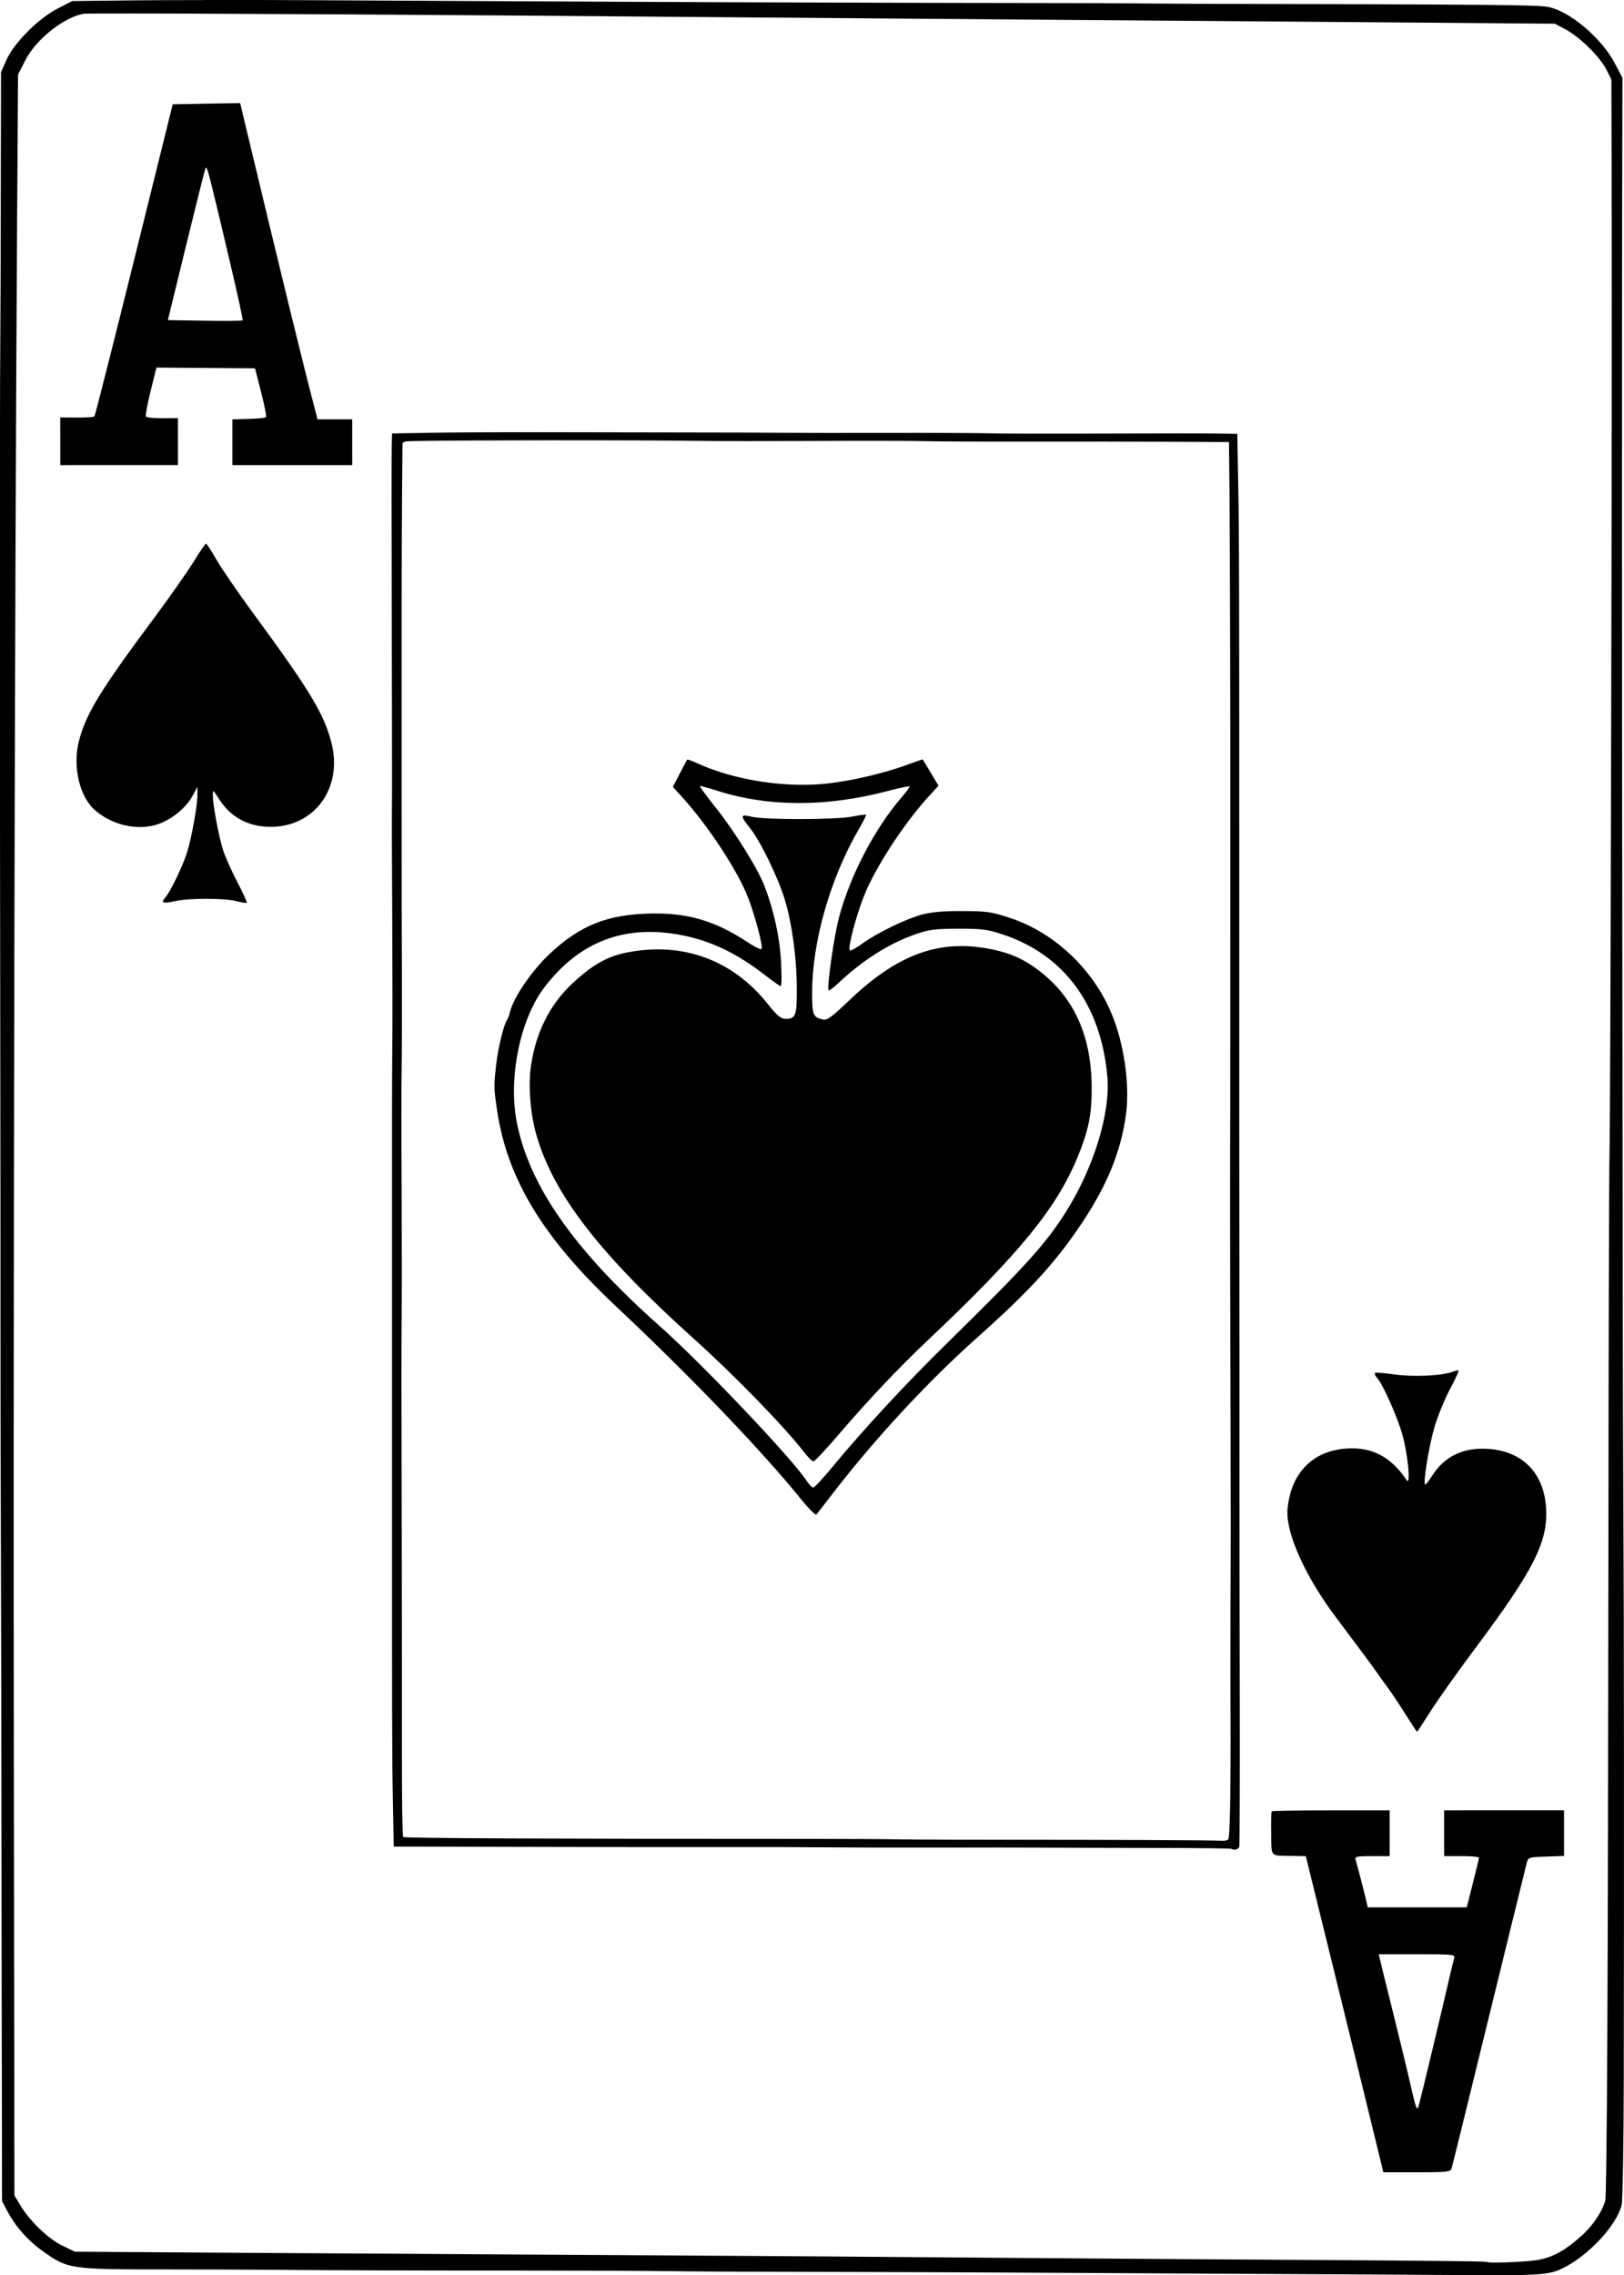 <?xml version="1.0" encoding="UTF-8" standalone="no"?>
<svg
   sodipodi:docname="AS.svg"
   id="svg8"
   version="1.1"
   viewBox="0 0 63.1 88.348"
   height="3.478in"
   width="2.484in"
   inkscape:version="1.1.1 (1:1.1+202109281949+c3084ef5ed)"
   inkscape:export-filename="/home/doug/k40/52Cards/AS.png"
   inkscape:export-xdpi="96"
   inkscape:export-ydpi="96"
   xmlns:inkscape="http://www.inkscape.org/namespaces/inkscape"
   xmlns:sodipodi="http://sodipodi.sourceforge.net/DTD/sodipodi-0.dtd"
   xmlns="http://www.w3.org/2000/svg"
   xmlns:svg="http://www.w3.org/2000/svg"
   xmlns:rdf="http://www.w3.org/1999/02/22-rdf-syntax-ns#"
   xmlns:cc="http://creativecommons.org/ns#"
   xmlns:dc="http://purl.org/dc/elements/1.1/">
  <defs
     id="defs2">
    <marker
       style="overflow:visible"
       id="marker2995"
       refX="0"
       refY="0"
       orient="auto"
       inkscape:stockid="Arrow1Lstart"
       inkscape:isstock="true">
      <path
         transform="matrix(0.8,0,0,0.8,10,0)"
         style="fill:#000000;fill-opacity:1;fill-rule:evenodd;stroke:#000000;stroke-width:1pt;stroke-opacity:1"
         d="M 0,0 5,-5 -12.5,0 5,5 Z"
         id="path2993" />
    </marker>
    <marker
       style="overflow:visible"
       id="marker2985"
       refX="0"
       refY="0"
       orient="auto"
       inkscape:stockid="Arrow1Lstart"
       inkscape:isstock="true">
      <path
         transform="matrix(0.8,0,0,0.8,10,0)"
         style="fill:#000000;fill-opacity:1;fill-rule:evenodd;stroke:#000000;stroke-width:1pt;stroke-opacity:1"
         d="M 0,0 5,-5 -12.5,0 5,5 Z"
         id="path2983" />
    </marker>
    <marker
       style="overflow:visible"
       id="marker2791"
       refX="0"
       refY="0"
       orient="auto"
       inkscape:stockid="Arrow1Lstart"
       inkscape:isstock="true">
      <path
         transform="matrix(0.8,0,0,0.8,10,0)"
         style="fill:#000000;fill-opacity:1;fill-rule:evenodd;stroke:#000000;stroke-width:1pt;stroke-opacity:1"
         d="M 0,0 5,-5 -12.5,0 5,5 Z"
         id="path2789" />
    </marker>
    <marker
       style="overflow:visible"
       id="marker2781"
       refX="0"
       refY="0"
       orient="auto"
       inkscape:stockid="Arrow1Lstart"
       inkscape:isstock="true">
      <path
         transform="matrix(0.8,0,0,0.8,10,0)"
         style="fill:#000000;fill-opacity:1;fill-rule:evenodd;stroke:#000000;stroke-width:1pt;stroke-opacity:1"
         d="M 0,0 5,-5 -12.5,0 5,5 Z"
         id="path2779" />
    </marker>
    <marker
       style="overflow:visible"
       id="marker2417"
       refX="0"
       refY="0"
       orient="auto"
       inkscape:stockid="Arrow1Lstart"
       inkscape:isstock="true">
      <path
         transform="matrix(0.8,0,0,0.8,10,0)"
         style="fill:#000000;fill-opacity:1;fill-rule:evenodd;stroke:#000000;stroke-width:1pt;stroke-opacity:1"
         d="M 0,0 5,-5 -12.5,0 5,5 Z"
         id="path2415" />
    </marker>
    <marker
       style="overflow:visible"
       id="marker2383"
       refX="0"
       refY="0"
       orient="auto"
       inkscape:stockid="Arrow1Lstart"
       inkscape:isstock="true">
      <path
         transform="matrix(0.8,0,0,0.8,10,0)"
         style="fill:#000000;fill-opacity:1;fill-rule:evenodd;stroke:#000000;stroke-width:1pt;stroke-opacity:1"
         d="M 0,0 5,-5 -12.5,0 5,5 Z"
         id="path2381" />
    </marker>
    <marker
       style="overflow:visible"
       id="marker2355"
       refX="0"
       refY="0"
       orient="auto"
       inkscape:stockid="Arrow1Lstart"
       inkscape:isstock="true">
      <path
         transform="matrix(0.8,0,0,0.8,10,0)"
         style="fill:#000000;fill-opacity:1;fill-rule:evenodd;stroke:#000000;stroke-width:1pt;stroke-opacity:1"
         d="M 0,0 5,-5 -12.5,0 5,5 Z"
         id="path2353" />
    </marker>
    <marker
       style="overflow:visible"
       id="Arrow1Lstart"
       refX="0"
       refY="0"
       orient="auto"
       inkscape:stockid="Arrow1Lstart"
       inkscape:isstock="true">
      <path
         transform="matrix(0.8,0,0,0.8,10,0)"
         style="fill:#000000;fill-opacity:1;fill-rule:evenodd;stroke:#000000;stroke-width:1pt;stroke-opacity:1"
         d="M 0,0 5,-5 -12.5,0 5,5 Z"
         id="path2071" />
    </marker>
  </defs>
  <sodipodi:namedview
     id="base"
     pagecolor="#ffffff"
     bordercolor="#666666"
     borderopacity="1.0"
     inkscape:pageopacity="0.0"
     inkscape:pageshadow="2"
     inkscape:zoom="1.5033851"
     inkscape:cx="119.06464"
     inkscape:cy="166.95656"
     inkscape:document-units="in"
     inkscape:current-layer="layer1"
     inkscape:document-rotation="0"
     showgrid="false"
     inkscape:snap-smooth-nodes="false"
     inkscape:object-nodes="false"
     inkscape:window-width="1366"
     inkscape:window-height="712"
     inkscape:window-x="0"
     inkscape:window-y="0"
     inkscape:window-maximized="1"
     inkscape:object-paths="false"
     inkscape:snap-intersection-paths="false"
     inkscape:snap-midpoints="false"
     inkscape:snap-others="false"
     inkscape:pagecheckerboard="0"
     showguides="true"
     inkscape:guide-bbox="true"
     inkscape:snap-bbox="true"
     showborder="false"
     units="in"
     fit-margin-top="0"
     fit-margin-left="0"
     fit-margin-right="0"
     fit-margin-bottom="0" />
  <g
     inkscape:label="Layer 1"
     inkscape:groupmode="layer"
     id="layer1"
     transform="translate(746.326,231.846)">
    <path
       style="fill:#000000;stroke-width:0.085"
       id="path389"
       d="" />
    <path
       id="path6748-22"
       style="fill:#000000;fill-opacity:1;stroke:none;stroke-width:0.265;stroke-miterlimit:4;stroke-dasharray:none;stroke-opacity:1"
       d="m -738.42,-231.845 0.008,5e-4 c -1.12,0.001 -2.136,0.005 -2.776,0.012 l -2.329,0.026 -0.578,0.296 c -0.742,0.38 -1.689,1.333 -1.983,1.995 l -0.208,0.469 -0.01,4.573 c 0,2.515 -0.014,5.354 -0.021,6.309 -0.01,0.955 -0.01,3.889 -0.01,6.521 v 7.24 c -9.8e-4,1.351 3.4e-4,6.686 0.01,11.856 0.01,5.17 0.01,10.486 0.01,11.813 0,1.327 -8e-5,4.871 0.013,7.875 0.018,5.9 0.019,6.554 0.032,17.752 0.01,4.105 0.012,7.749 0.014,8.097 l 10e-4,0.632 0.194,0.368 c 0.327,0.62 0.798,1.156 1.382,1.572 0.994,0.708 1.033,0.714 4.925,0.715 1.327,3.1e-4 3.1,0.007 3.938,0.013 2.489,0.022 5.158,0.031 9.823,0.031 2.422,2.1e-4 4.975,0.01 5.674,0.023 0.699,0.013 3.157,0.025 5.462,0.028 2.305,0.003 5.698,0.015 7.538,0.026 1.84,0.012 5.956,0.034 9.147,0.049 3.191,0.015 7.02,0.037 8.511,0.048 3.074,0.023 3.482,-9.8e-4 3.99,-0.237 1.012,-0.47 2.155,-1.682 2.346,-2.488 0.04,-0.171 0.078,-2.387 0.082,-4.926 0.014,-8.097 0.01,-17.793 -0.014,-21.679 -0.012,-2.072 -0.023,-5.921 -0.026,-8.552 0,-2.631 -0.01,-7.014 -0.012,-9.738 -0.02,-13.768 -0.024,-26.622 -0.01,-33.098 l 0.01,-4.603 -0.293,-0.558 c -0.525,-0.996 -1.775,-2.047 -2.61,-2.195 -0.44,-0.078 -2.166,-0.094 -12.874,-0.118 -1.258,-0.003 -2.801,-0.012 -3.43,-0.019 -0.629,-0.007 -2.382,-0.013 -3.896,-0.013 -2.818,4e-4 -12.303,-0.029 -15.794,-0.049 -1.071,-0.006 -3.529,-0.018 -5.462,-0.027 -1.933,-0.009 -5.248,-0.026 -7.368,-0.037 -1.06,-0.005 -2.286,-0.007 -3.406,-0.006 z m -4.017,0.523 -0.002,5.3e-4 c 2.647,-0.014 12.94,0.045 23.609,0.138 2.12,0.018 8.023,0.065 13.123,0.103 5.099,0.038 11.672,0.088 14.605,0.112 l 5.191,0.042 0.424,0.227 c 0.573,0.307 1.355,1.101 1.584,1.564 l 0.187,0.38 0.011,4.606 c 0.01,3.782 -1.6e-4,12.616 -0.02,20.705 -0.018,8.089 -0.044,15.494 -0.062,16.237 -0.021,0.884 -0.039,7.877 -0.045,15.678 -0.01,8.127 -0.02,14.333 -0.041,18.551 -0.01,2.109 -0.023,3.722 -0.037,4.828 -0.01,0.553 -0.013,0.979 -0.021,1.275 0,0.148 -0.01,0.264 -0.012,0.344 0,0.08 -0.017,0.159 0,0.082 -0.065,0.345 -0.419,0.954 -0.913,1.401 -0.692,0.627 -1.194,0.881 -1.806,0.971 -0.225,0.033 -0.727,0.067 -1.151,0.08 -0.212,0.007 -0.409,0.009 -0.545,0.006 -0.06,-9.8e-4 -0.101,-0.005 -0.127,-0.007 -0.01,-0.002 -0.015,-0.004 -0.015,-0.004 -6.1e-4,-1.3e-4 -0.048,-0.011 -0.061,-0.012 -0.025,-0.004 -0.035,-0.005 -0.045,-0.006 -0.021,-0.002 -0.035,-0.001 -0.051,-0.002 -0.032,-0.002 -0.07,-0.004 -0.117,-0.005 -0.095,-0.003 -0.231,-0.006 -0.403,-0.009 -0.344,-0.006 -0.835,-0.012 -1.441,-0.018 -1.212,-0.013 -2.878,-0.025 -4.707,-0.036 -3.655,-0.022 -8.325,-0.054 -10.373,-0.071 -5.826,-0.049 -12.056,-0.093 -19.007,-0.132 -3.516,-0.02 -9.195,-0.055 -12.617,-0.078 l -6.092,-0.04 -0.475,-0.228 c -0.545,-0.262 -1.269,-0.94 -1.66,-1.596 l -0.216,-0.361 -0.024,-17.412 c -0.024,-16.537 0.034,-44.23 0.124,-58.638 l 0.04,-6.305 0.268,-0.529 c 0.458,-0.908 1.633,-1.762 2.324,-1.835 -0.04,0.004 0.045,-0.002 0.148,-0.003 0.107,-9.8e-4 0.258,-0.002 0.448,-0.003 z m 5.443,3.477 -1.311,0.023 -1.31,0.024 -1.498,6.037 c -0.823,3.32 -1.519,6.059 -1.546,6.085 -0.026,0.027 -0.336,0.046 -0.687,0.044 h -5.3e-4 l -0.639,-0.004 5.2e-4,0.925 10e-4,0.925 2.286,-5e-4 h 2.286 l -10e-4,-0.912 -5.3e-4,-0.912 -0.6,0.003 c -0.33,0.002 -0.619,-0.028 -0.643,-0.067 -0.024,-0.039 0.058,-0.482 0.182,-0.985 l 0.227,-0.914 1.915,0.014 1.915,0.015 0.236,0.921 c 0.13,0.507 0.216,0.942 0.191,0.966 -0.047,0.047 -0.229,0.064 -0.904,0.083 l -0.403,0.011 v 0.889 0.889 l 2.329,-5e-4 h 2.329 l -10e-4,-0.889 v -0.889 h -0.674 l -0.674,5.1e-4 -0.082,-0.317 c -0.546,-2.097 -1.112,-4.411 -2.686,-10.967 z m -1.328,2.51 5.1e-4,5e-4 c 0.056,-0.02 0.174,0.466 0.9,3.535 0.307,1.297 0.543,2.374 0.523,2.394 -0.019,0.019 -0.681,0.025 -1.47,0.012 l -1.435,-0.023 0.703,-2.878 c 0.387,-1.583 0.726,-2.937 0.755,-3.007 0.01,-0.017 0.014,-0.03 0.022,-0.033 z m 12.759,10.272 0.009,5.3e-4 c -1.42,-0.003 -3.248,0.006 -4.061,0.021 l -1.477,0.027 -0.013,0.466 c -0.01,0.256 -0.01,3.057 0,6.224 0.01,3.167 0.013,6.502 0.01,7.41 -0.01,0.908 -1.9e-4,3.137 0.01,4.954 0.01,1.816 0.013,4.045 0,4.953 -0.01,0.908 -0.011,3.824 -0.01,6.479 v 9.188 c -7.2e-4,10.218 1.3e-4,11.732 0.035,13.421 l 0.033,1.777 0.889,10e-4 c 0.489,0.001 2.757,0.006 5.039,0.012 2.282,0.006 5.35,0.009 6.817,0.006 1.467,-0.003 3.296,0.002 4.065,0.01 0.769,0.008 2.617,0.013 4.107,0.009 1.49,-0.004 3.491,-0.002 4.446,0.003 0.955,0.005 2.956,0.011 4.446,0.012 1.49,0.002 2.725,0.018 2.745,0.035 h 5.1e-4 c 0.08,0.07 0.268,0.021 0.298,-0.079 0.017,-0.059 0.025,-2.66 0.019,-5.78 -0.01,-3.12 -0.01,-6.626 -0.01,-7.79 0,-2.153 3.9e-4,-9.146 -0.01,-14.057 v -9.23 c 0,-11.102 -3.4e-4,-14.159 -0.041,-16.117 l -0.035,-1.89 -0.805,-0.015 c -0.443,-0.008 -2.405,-0.007 -4.361,0.002 -1.956,0.009 -3.937,0.004 -4.403,-0.009 -0.466,-0.013 -2.219,-0.022 -3.896,-0.018 -1.677,0.004 -3.543,0.002 -4.149,-0.004 -0.606,-0.006 -2.454,-0.011 -4.107,-0.013 -1.653,-9.8e-4 -4.169,-0.005 -5.59,-0.009 z m 0.82,0.313 -0.003,5.1e-4 c 2.264,-0.002 4.568,0.005 5.635,0.023 0.629,0.011 2.648,0.011 4.488,0.002 1.839,-0.01 3.726,-0.006 4.192,0.007 0.466,0.013 2.333,0.022 4.15,0.018 1.816,-0.003 4.294,-1.4e-4 5.505,0.006 l 2.202,0.012 0.019,1.862 c 0.021,2.013 0.041,11.507 0.031,14.607 0,1.048 -3e-5,3.125 -10e-4,4.615 0,1.49 -3e-5,3.586 -5.3e-4,4.657 -0.01,2.304 -0.01,4.966 0.011,11.898 0.01,2.818 0.01,5.961 0,6.986 0,1.025 -0.01,3.14 0,4.7 0.01,3.157 -0.022,4.819 -0.086,4.927 -0.023,0.039 -0.126,0.066 -0.228,0.06 -0.366,-0.021 -4.902,-0.043 -8.062,-0.038 -1.77,0.002 -3.733,-0.005 -4.361,-0.015 -0.629,-0.011 -2.248,-0.019 -3.599,-0.019 -10.263,7.4e-4 -15.76,-0.025 -15.81,-0.074 -0.032,-0.032 -0.054,-1.658 -0.049,-3.614 0,-1.956 6.6e-4,-6.205 -0.01,-9.442 -0.011,-3.237 -0.012,-6.4 -0.001,-7.028 0.01,-0.629 0.01,-2.878 0,-4.997 -0.013,-2.119 -0.014,-4.234 0,-4.699 0.011,-0.466 0.015,-2.333 0.01,-4.15 -0.01,-1.816 -0.01,-5.131 -0.01,-7.367 v -6.521 c -6.9e-4,-1.351 0.01,-3.326 0.016,-4.389 l 0.018,-1.933 0.123,-0.05 c 0.015,-0.006 0.167,-0.012 0.426,-0.017 l 5.3e-4,5e-4 c 0.907,-0.017 3.131,-0.028 5.395,-0.029 z m -13.582,4.015 c 5e-4,3e-5 0.001,8.5e-4 0.002,0.001 5.8e-4,-1.6e-4 0.002,-0.001 0.002,-0.001 z m 0.002,0.001 c -0.035,0.009 -0.248,0.319 -0.481,0.7 -0.237,0.387 -0.968,1.426 -1.625,2.308 -2.012,2.703 -2.569,3.619 -2.833,4.665 v 5.3e-4 c -0.252,0.998 0.031,2.176 0.65,2.695 0.749,0.63 1.828,0.813 2.619,0.445 0.514,-0.24 0.943,-0.63 1.178,-1.075 l 0.159,-0.301 v 0.296 c 0.01,0.376 -0.207,1.587 -0.383,2.193 -0.148,0.509 -0.655,1.573 -0.862,1.808 -0.189,0.214 -0.096,0.251 0.372,0.145 0.539,-0.122 1.95,-0.12 2.403,0.002 0.196,0.052 0.371,0.08 0.39,0.061 0.019,-0.019 -0.153,-0.393 -0.382,-0.831 -0.229,-0.438 -0.48,-1.006 -0.556,-1.262 -0.168,-0.562 -0.383,-1.725 -0.383,-2.07 0,-0.243 -10e-5,-0.24 0.25,0.145 0.485,0.764 1.268,1.136 2.23,1.059 1.59,-0.128 2.555,-1.602 2.129,-3.252 -0.294,-1.138 -0.822,-2.011 -3.075,-5.08 -0.576,-0.785 -1.205,-1.703 -1.397,-2.039 -0.189,-0.33 -0.366,-0.602 -0.4,-0.613 z m 27.837,8.374 c -0.01,-3e-5 -0.278,0.097 -0.604,0.215 -0.885,0.322 -2.096,0.607 -3.047,0.718 -1.633,0.191 -3.674,-0.123 -5.105,-0.786 -0.2,-0.093 -0.373,-0.154 -0.386,-0.136 -0.012,0.018 -0.142,0.263 -0.288,0.545 l -0.267,0.512 0.337,0.369 c 1.032,1.129 2.2,2.91 2.6,3.966 0.268,0.707 0.561,1.822 0.514,1.955 -0.017,0.046 -0.258,-0.068 -0.537,-0.253 -1.235,-0.817 -2.289,-1.138 -3.683,-1.121 -1.745,0.021 -2.826,0.446 -4.036,1.586 -0.668,0.63 -1.386,1.679 -1.514,2.212 -0.033,0.14 -0.089,0.292 -0.124,0.338 -0.12,0.162 -0.342,1.061 -0.413,1.672 h -5.2e-4 c -0.104,0.902 -0.104,0.962 0.033,1.868 0.399,2.642 1.788,4.926 4.601,7.566 2.904,2.726 5.658,5.594 7.206,7.504 0.295,0.364 0.563,0.631 0.596,0.593 0.032,-0.038 0.308,-0.394 0.613,-0.79 1.658,-2.155 3.713,-4.373 5.655,-6.101 2.026,-1.803 3.053,-2.929 4.075,-4.47 0.965,-1.455 1.489,-2.75 1.683,-4.167 0.147,-1.078 -0.042,-2.559 -0.477,-3.716 -0.682,-1.816 -2.225,-3.322 -4.012,-3.917 -0.726,-0.242 -0.907,-0.268 -1.862,-0.272 -0.755,-0.003 -1.213,0.038 -1.597,0.143 -0.637,0.175 -1.753,0.722 -2.323,1.139 -0.223,0.164 -0.429,0.273 -0.459,0.244 -0.085,-0.085 0.221,-1.264 0.543,-2.09 0.428,-1.098 1.554,-2.83 2.539,-3.906 l 0.364,-0.397 -0.305,-0.513 c -0.168,-0.282 -0.307,-0.512 -0.317,-0.512 z m -8.632,1.035 c 0.075,0.008 0.353,0.084 0.674,0.187 1.979,0.631 4.25,0.631 6.626,0.003 0.438,-0.116 0.811,-0.195 0.83,-0.177 0.019,0.019 -0.123,0.214 -0.313,0.435 -1.041,1.203 -2,3.044 -2.427,4.658 -0.194,0.734 -0.481,2.75 -0.402,2.829 0.021,0.021 0.181,-0.096 0.355,-0.26 0.958,-0.905 1.967,-1.548 3.009,-1.916 0.525,-0.185 0.755,-0.215 1.667,-0.218 0.925,-0.003 1.144,0.025 1.736,0.222 2.387,0.794 3.814,2.733 4.063,5.521 0.128,1.429 -0.552,3.61 -1.663,5.335 -0.781,1.214 -1.568,2.078 -4.546,4.996 -1.6,1.567 -3.263,3.361 -4.455,4.803 -0.372,0.451 -0.715,0.821 -0.762,0.823 -0.047,0.002 -0.166,-0.12 -0.265,-0.271 -0.578,-0.88 -4.049,-4.531 -5.701,-5.998 -3.326,-2.95 -5.078,-5.453 -5.558,-7.935 -0.33,-1.707 0.132,-3.973 1.061,-5.2 1.353,-1.788 3.116,-2.469 5.312,-2.053 1.167,0.221 2.17,0.7 3.304,1.58 0.29,0.225 0.553,0.409 0.584,0.409 0.035,-3e-5 0.037,-0.429 0.01,-0.952 -0.051,-0.944 -0.273,-1.966 -0.635,-2.919 -0.256,-0.674 -1.148,-2.114 -1.882,-3.037 -0.365,-0.46 -0.653,-0.848 -0.638,-0.863 0.003,-9.6e-4 0.007,-0.002 0.015,-0.001 z m 6.386,1.111 c -0.088,0.004 -0.274,0.033 -0.481,0.075 -0.619,0.127 -3.412,0.131 -3.909,0.006 -0.442,-0.111 -0.453,-0.041 -0.073,0.427 0.4,0.492 1.093,1.912 1.36,2.784 0.283,0.928 0.469,2.298 0.469,3.499 0,1.015 -0.045,1.138 -0.435,1.138 -0.187,1.3e-4 -0.326,-0.115 -0.702,-0.587 -1.356,-1.698 -3.284,-2.407 -5.431,-1.996 -0.785,0.15 -1.347,0.465 -2.14,1.197 -0.885,0.817 -1.441,1.926 -1.626,3.243 v 5.3e-4 c -0.107,0.763 -0.018,1.849 0.221,2.671 0.665,2.294 2.459,4.613 6.096,7.88 1.579,1.419 3.554,3.449 4.298,4.416 0.151,0.196 0.314,0.359 0.362,0.36 0.048,9.7e-4 0.471,-0.445 0.939,-0.992 1.198,-1.399 2.348,-2.615 3.538,-3.74 3.494,-3.303 4.935,-5.056 5.755,-7.003 0.458,-1.089 0.592,-1.729 0.581,-2.826 -0.016,-2.086 -0.766,-3.623 -2.274,-4.66 -0.542,-0.373 -1.074,-0.578 -1.845,-0.707 -1.897,-0.32 -3.483,0.287 -5.303,2.029 -0.688,0.658 -0.859,0.781 -1.026,0.74 -0.381,-0.094 -0.413,-0.173 -0.413,-1.043 0,-1.989 0.711,-4.463 1.832,-6.379 0.161,-0.274 0.277,-0.512 0.26,-0.529 v -5e-4 c -0.005,-0.004 -0.023,-0.006 -0.052,-0.004 z m 23.05,21.581 c -0.046,10e-4 -0.134,0.024 -0.226,0.059 -0.403,0.153 -1.529,0.2 -2.252,0.095 -0.383,-0.056 -0.718,-0.08 -0.744,-0.054 -0.026,0.026 0.015,0.116 0.09,0.199 0.223,0.246 0.794,1.532 0.981,2.208 0.215,0.775 0.326,2.003 0.16,1.754 -0.563,-0.841 -1.233,-1.233 -2.117,-1.234 -1.223,-0.002 -2.102,0.646 -2.406,1.773 h 5.1e-4 c -0.057,0.212 -0.11,0.52 -0.11,0.685 -0.019,0.928 0.727,2.556 1.857,4.061 0.937,1.247 1.51,2.02 1.631,2.2 0.078,0.116 0.257,0.364 0.396,0.55 0.139,0.186 0.451,0.653 0.693,1.037 0.242,0.384 0.449,0.699 0.461,0.699 0.012,0 0.244,-0.352 0.516,-0.783 0.272,-0.431 1.063,-1.546 1.76,-2.477 2.286,-3.058 2.827,-4.138 2.735,-5.462 -0.093,-1.331 -0.909,-2.162 -2.221,-2.261 -0.973,-0.073 -1.723,0.281 -2.203,1.04 -0.131,0.208 -0.255,0.362 -0.275,0.342 -0.079,-0.079 0.15,-1.489 0.359,-2.21 0.122,-0.419 0.391,-1.082 0.598,-1.473 0.208,-0.391 0.363,-0.725 0.345,-0.743 -0.005,-0.004 -0.015,-0.007 -0.03,-0.006 z m 4.125,17.081 -2.329,5.3e-4 -2.328,5e-4 v 0.889 0.889 l 0.677,-5.1e-4 c 0.372,-2.6e-4 0.676,0.029 0.675,0.064 0,0.035 -0.108,0.483 -0.238,0.995 l -0.236,0.931 -1.924,5.3e-4 h -1.924 l -0.046,-0.211 c -0.053,-0.244 -0.356,-1.41 -0.422,-1.63 -0.041,-0.133 0.026,-0.148 0.638,-0.148 h 0.683 v -0.889 -0.889 h -2.272 c -1.25,1.9e-4 -2.288,0.017 -2.307,0.036 -0.024,0.019 -0.034,0.41 -0.024,0.868 0.014,0.938 -0.072,0.85 0.836,0.866 l 0.508,0.009 0.705,2.857 c 0.599,2.426 1.982,8.062 2.232,9.101 l 0.077,0.318 h 1.303 c 1.168,-1.9e-4 1.308,-0.016 1.347,-0.149 0.047,-0.158 0.622,-2.497 1.996,-8.107 0.467,-1.909 0.88,-3.586 0.916,-3.725 0.066,-0.254 0.067,-0.254 0.761,-0.279 l 0.696,-0.024 v -0.886 z m -7.199,5.589 h 1.489 c 1.379,-1.9e-4 1.486,0.01 1.444,0.148 -0.025,0.081 -0.107,0.415 -0.181,0.741 -0.249,1.092 -1.112,4.691 -1.194,4.981 -0.069,0.243 -0.113,0.134 -0.334,-0.845 -0.114,-0.505 -0.412,-1.737 -0.662,-2.738 -0.25,-1.001 -0.478,-1.925 -0.507,-2.053 z" />
  </g>
</svg>
